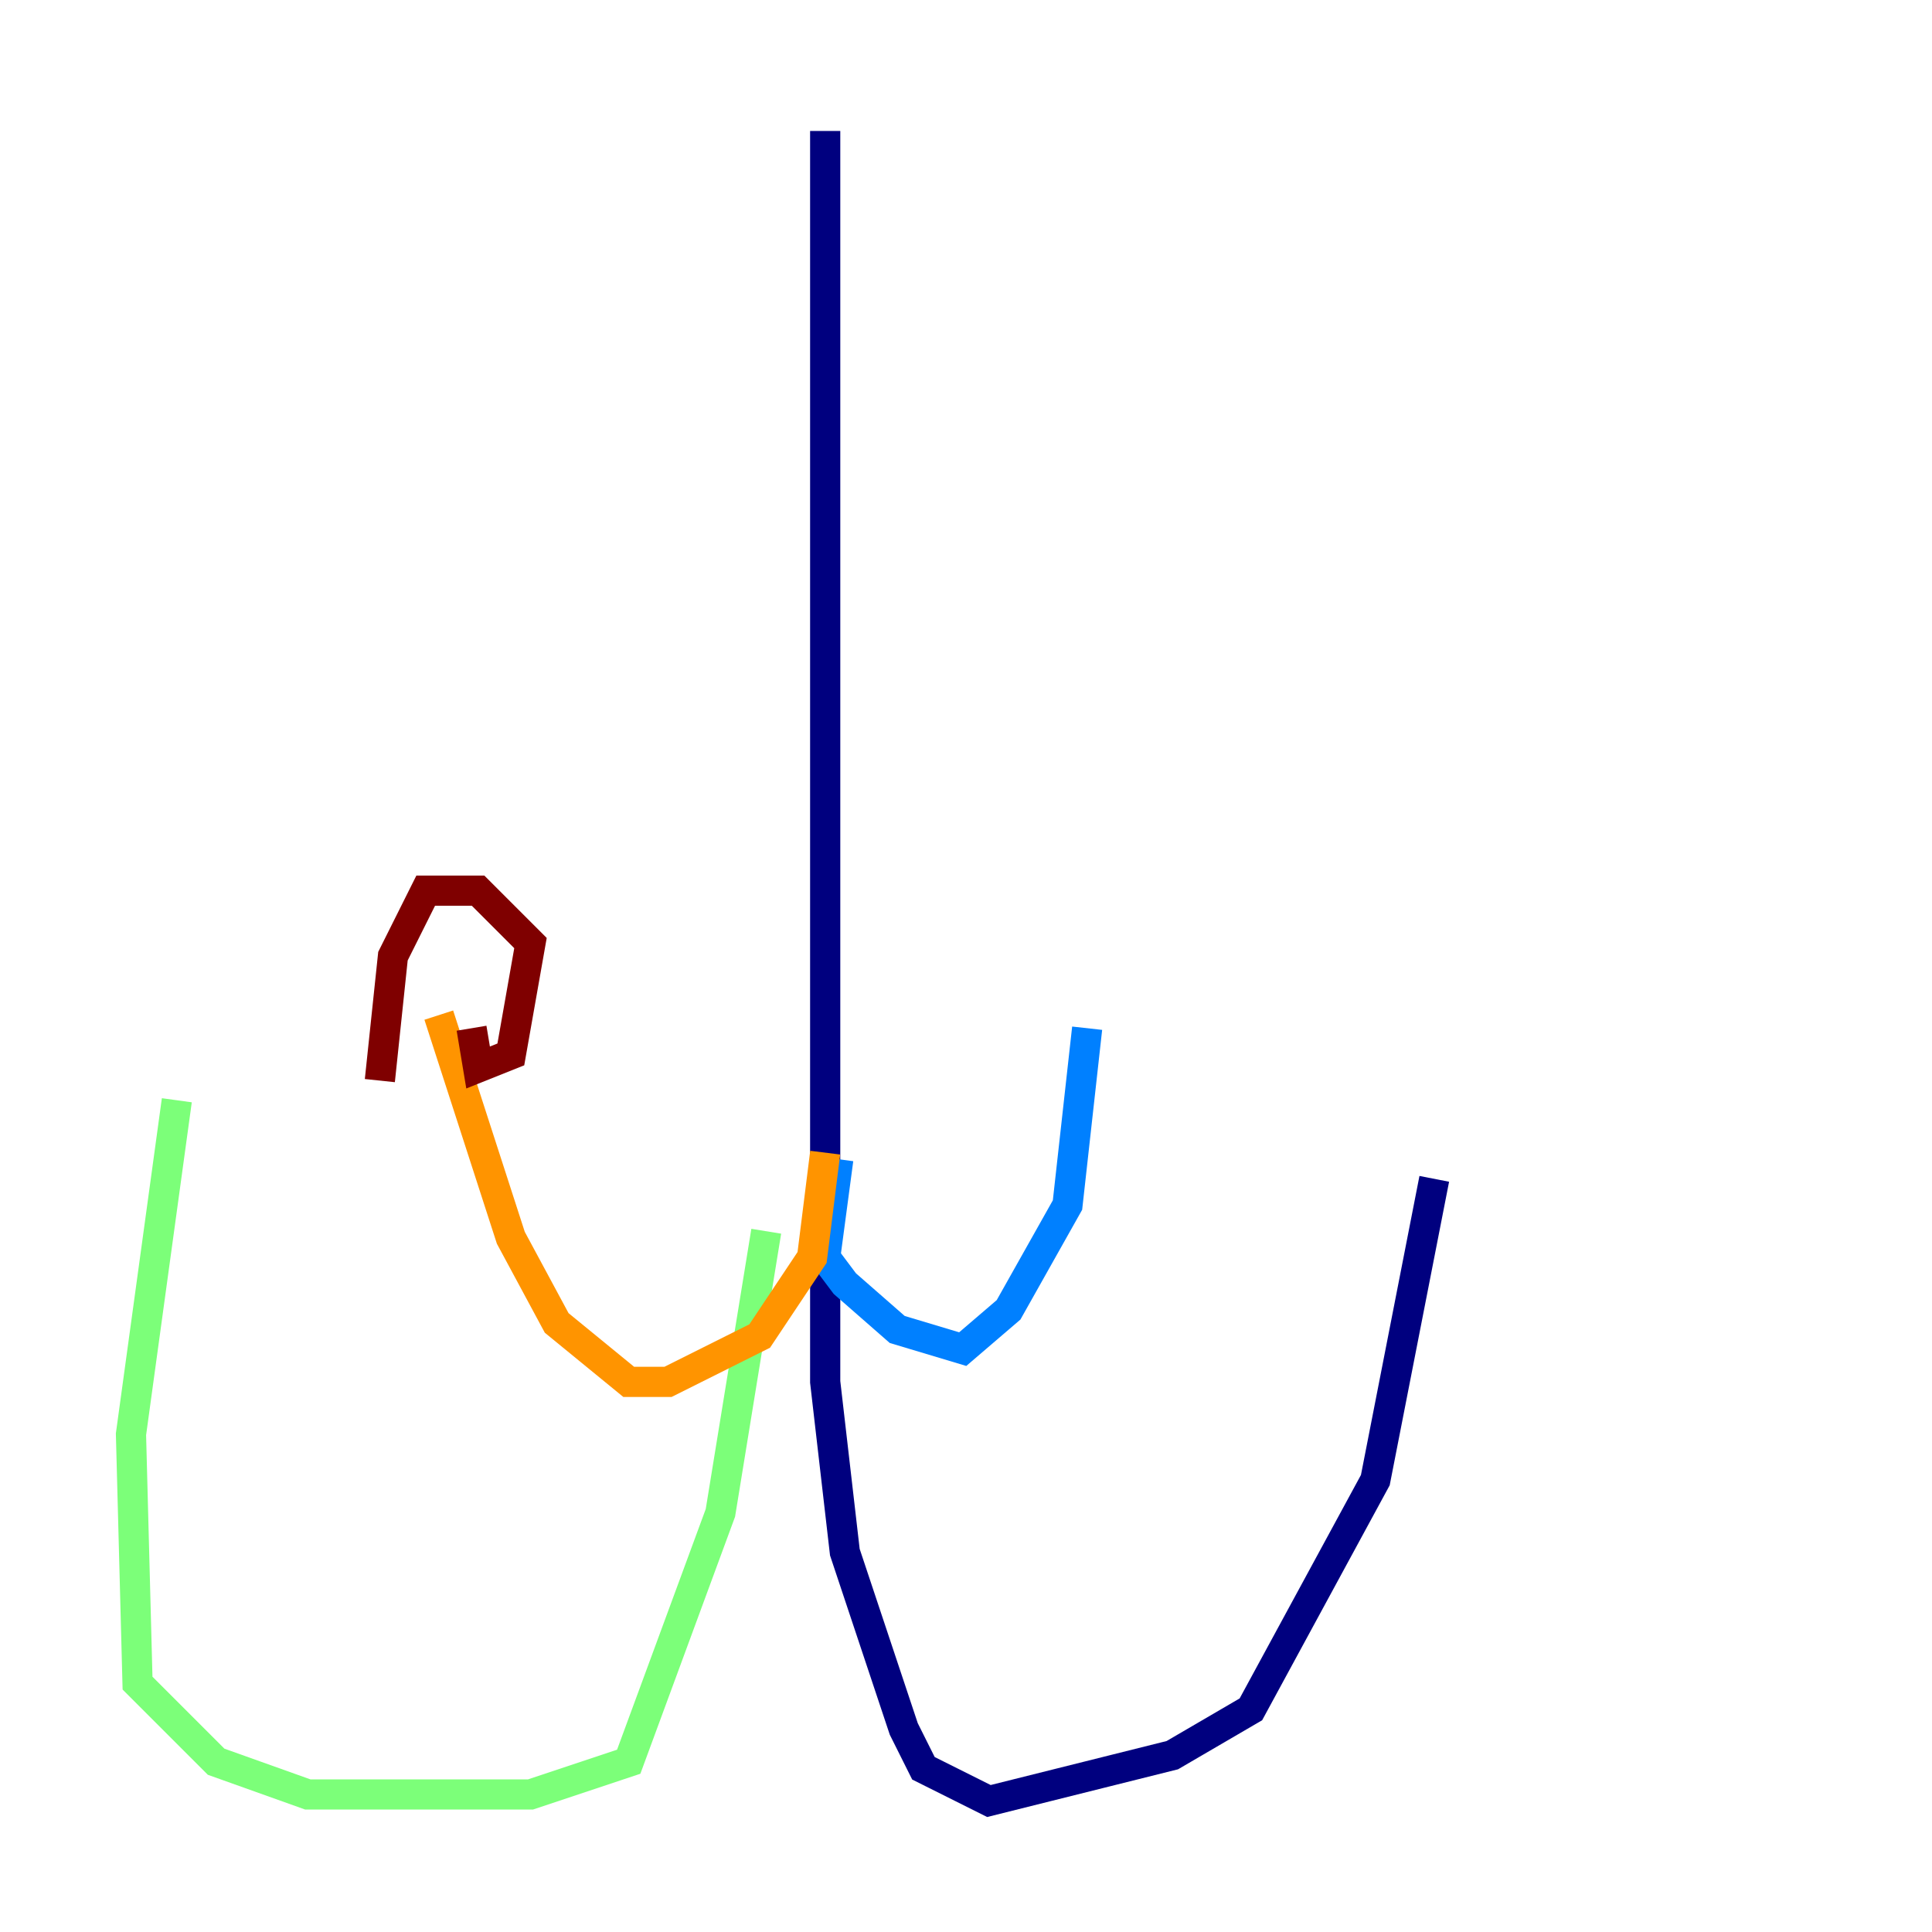<?xml version="1.0" encoding="utf-8" ?>
<svg baseProfile="tiny" height="128" version="1.2" viewBox="0,0,128,128" width="128" xmlns="http://www.w3.org/2000/svg" xmlns:ev="http://www.w3.org/2001/xml-events" xmlns:xlink="http://www.w3.org/1999/xlink"><defs /><polyline fill="none" points="54.671,8.678 54.671,91.552 55.973,102.834 59.878,114.549 61.18,117.153 65.519,119.322 77.668,116.285 82.875,113.248 91.119,98.061 95.024,78.102" stroke="#00007f" stroke-width="2" /><polyline fill="none" points="55.539,76.8 54.671,83.308 55.973,85.044 59.444,88.081 63.783,89.383 66.82,86.78 70.725,79.837 72.027,68.122" stroke="#0080ff" stroke-width="2" /><polyline fill="none" points="50.766,81.573 47.729,100.231 41.654,116.719 35.146,118.888 20.393,118.888 14.319,116.719 9.112,111.512 8.678,95.024 11.715,72.895" stroke="#7cff79" stroke-width="2" /><polyline fill="none" points="54.671,76.366 53.803,83.308 50.332,88.515 44.258,91.552 41.654,91.552 36.881,87.647 33.844,82.007 29.071,67.254" stroke="#ff9400" stroke-width="2" /><polyline fill="none" points="31.241,68.122 31.675,70.725 33.844,69.858 35.146,62.481 31.675,59.01 28.203,59.01 26.034,63.349 25.166,71.593" stroke="#7f0000" stroke-width="2" /></svg>